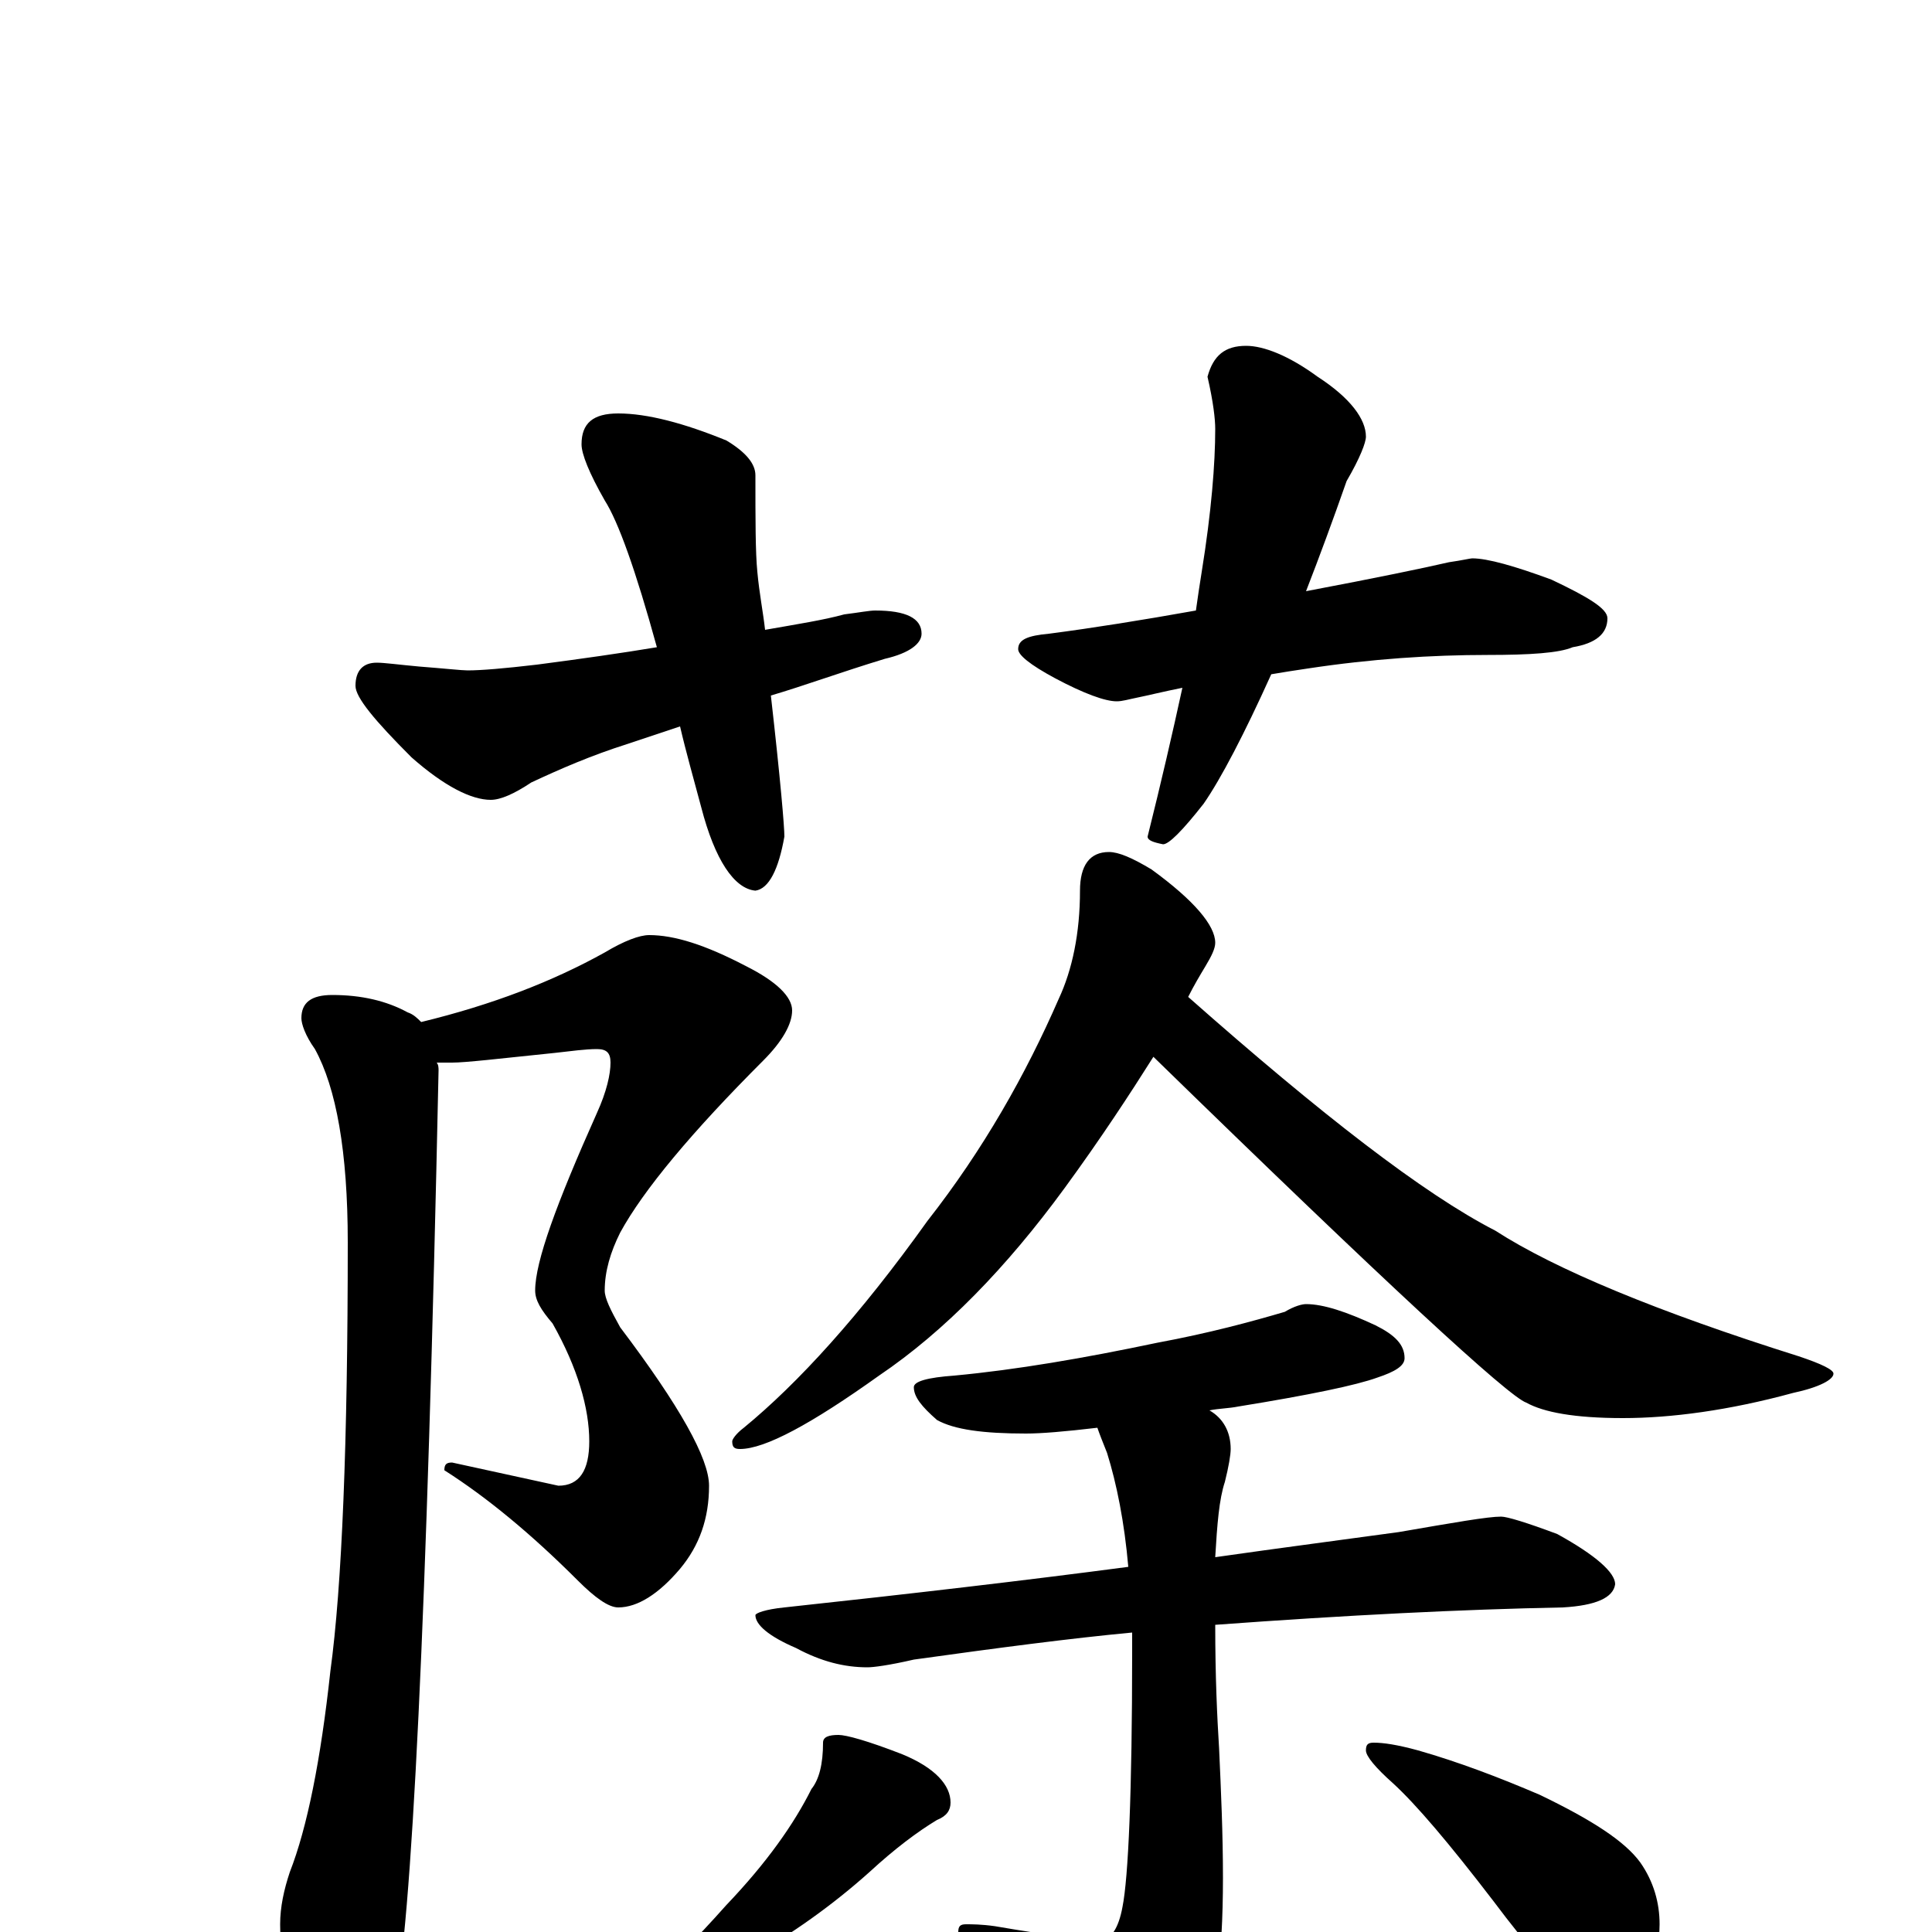 <?xml version="1.0" encoding="utf-8" ?>
<!DOCTYPE svg PUBLIC "-//W3C//DTD SVG 1.1//EN" "http://www.w3.org/Graphics/SVG/1.1/DTD/svg11.dtd">
<svg version="1.1" id="Layer_1" xmlns="http://www.w3.org/2000/svg" xmlns:xlink="http://www.w3.org/1999/xlink" x="0px" y="145px" width="1000px" height="1000px" viewBox="0 0 1000 1000" enable-background="new 0 0 1000 1000" xml:space="preserve">
<g id="Layer_1">
<path id="glyph" transform="matrix(1 0 0 -1 0 1000)" d="M320,786C335,786 354,781 376,772C386,766 391,760 391,754C391,731 391,714 392,704C393,693 395,683 396,674C413,677 426,679 437,682C445,683 450,684 453,684C469,684 477,680 477,672C477,667 471,662 458,659C435,652 416,645 399,640C404,596 406,572 406,567C403,550 398,540 391,539C380,540 370,555 363,582C359,597 355,611 352,624l-27,-9C306,609 290,602 275,595C266,589 259,586 254,586C244,586 230,593 213,608C194,627 184,639 184,645C184,653 188,657 195,657C199,657 206,656 217,655C230,654 239,653 242,653C249,653 261,654 278,656C301,659 322,662 340,665C329,705 320,730 313,741C305,755 301,765 301,770C301,781 307,786 320,786M645,821C654,821 667,816 682,805C699,794 707,783 707,774C707,771 704,763 697,751C690,731 683,712 676,694C713,701 737,706 750,709C757,710 761,711 762,711C770,711 784,707 803,700C822,691 832,685 832,680C832,672 826,667 814,665C807,662 792,661 770,661C741,661 710,659 677,654C670,653 664,652 658,651C644,620 632,597 623,584C612,570 605,563 602,563C597,564 594,565 594,567C601,595 607,621 612,644C602,642 594,640 589,639C584,638 581,637 578,637C572,637 561,641 546,649C533,656 527,661 527,664C527,669 532,671 543,672C566,675 591,679 619,684C620,691 621,698 622,704C627,735 629,760 629,778C629,783 628,792 625,805C628,816 634,821 645,821M336,516C349,516 365,511 386,500C402,492 410,484 410,477C410,470 405,461 395,451C358,414 333,384 321,362C316,352 313,342 313,332C313,328 316,322 321,313C352,272 367,245 367,231C367,214 362,200 352,188C341,175 330,168 320,168C315,168 308,173 299,182C275,206 252,225 230,239C230,242 231,243 234,243l55,-12C300,231 305,239 305,254C305,271 299,292 286,315C280,322 277,327 277,332C277,347 288,377 309,424C314,435 316,444 316,450C316,455 314,457 309,457C303,457 296,456 287,455C258,452 241,450 234,450C231,450 229,450 226,450C227,449 227,447 227,446C221,163 213,1 204,-38C200,-59 193,-70 184,-70C176,-70 168,-63 160,-49C150,-32 145,-14 145,4C145,13 147,22 150,31C159,54 166,89 171,135C177,179 180,253 180,357C180,404 174,437 163,457C158,464 156,470 156,473C156,481 161,485 172,485C187,485 200,482 211,476C214,475 216,473 218,471C255,480 286,492 313,507C323,513 331,516 336,516M574,559C579,559 586,556 596,550C618,534 629,521 629,512C629,509 627,505 624,500C621,495 618,490 615,484C684,423 737,382 774,363C805,343 858,321 931,298C943,294 949,291 949,289C949,286 942,282 928,279C895,270 865,266 840,266C815,266 799,269 790,274C781,277 717,336 597,453C585,434 570,411 551,385C521,344 489,311 455,288C420,263 396,250 383,250C380,250 379,251 379,254C379,255 381,258 385,261C413,284 445,319 480,368C509,405 531,444 548,483C555,498 559,517 559,539C559,552 564,559 574,559M676,325C685,325 697,321 712,314C722,309 727,304 727,297C727,293 722,290 713,287C702,283 678,278 641,272C636,271 631,271 626,270C633,266 637,259 637,250C637,247 636,241 634,233C631,224 630,211 629,194C664,199 695,203 724,207C753,212 770,215 777,215C780,215 790,212 806,206C826,195 836,186 836,180C835,173 826,169 809,168C757,167 697,164 629,159C629,132 630,111 631,95C632,73 633,51 633,28C633,-14 629,-43 620,-60C607,-79 595,-89 586,-89C579,-89 573,-85 568,-78C554,-58 534,-37 509,-15C500,-9 496,-4 496,0C496,3 497,4 500,4C503,4 508,4 515,3C544,-2 562,-4 570,-4C575,-4 579,2 581,13C584,28 586,72 586,145C586,148 586,152 586,155C554,152 516,147 473,141C460,138 452,137 449,137C437,137 425,140 412,147C398,153 391,159 391,164C391,165 396,167 406,168C471,175 531,182 584,189C582,212 578,232 573,248C571,253 569,258 568,261C551,259 539,258 531,258C509,258 494,260 485,265C477,272 473,277 473,282C473,285 480,287 494,288C526,291 561,297 599,305C626,310 648,316 665,321C670,324 674,325 676,325M434,102C438,102 449,99 467,92C484,85 492,76 492,67C492,63 490,60 485,58C475,52 463,43 450,31C431,14 410,-1 387,-14C372,-23 359,-29 348,-34C341,-37 336,-39 332,-39C327,-38 327,-36 331,-32C345,-19 360,-4 376,14C397,36 411,56 420,74C424,79 426,87 426,98C426,101 429,102 434,102M711,98C716,98 723,97 734,94C755,88 776,80 797,71C824,58 841,47 849,36C856,26 859,15 859,4C859,-5 857,-15 852,-26C847,-35 841,-39 832,-39C829,-39 824,-36 816,-31C805,-24 791,-8 773,16C750,46 733,66 721,77C712,85 707,91 707,94C707,97 708,98 711,98z"/>
</g>
</svg>
